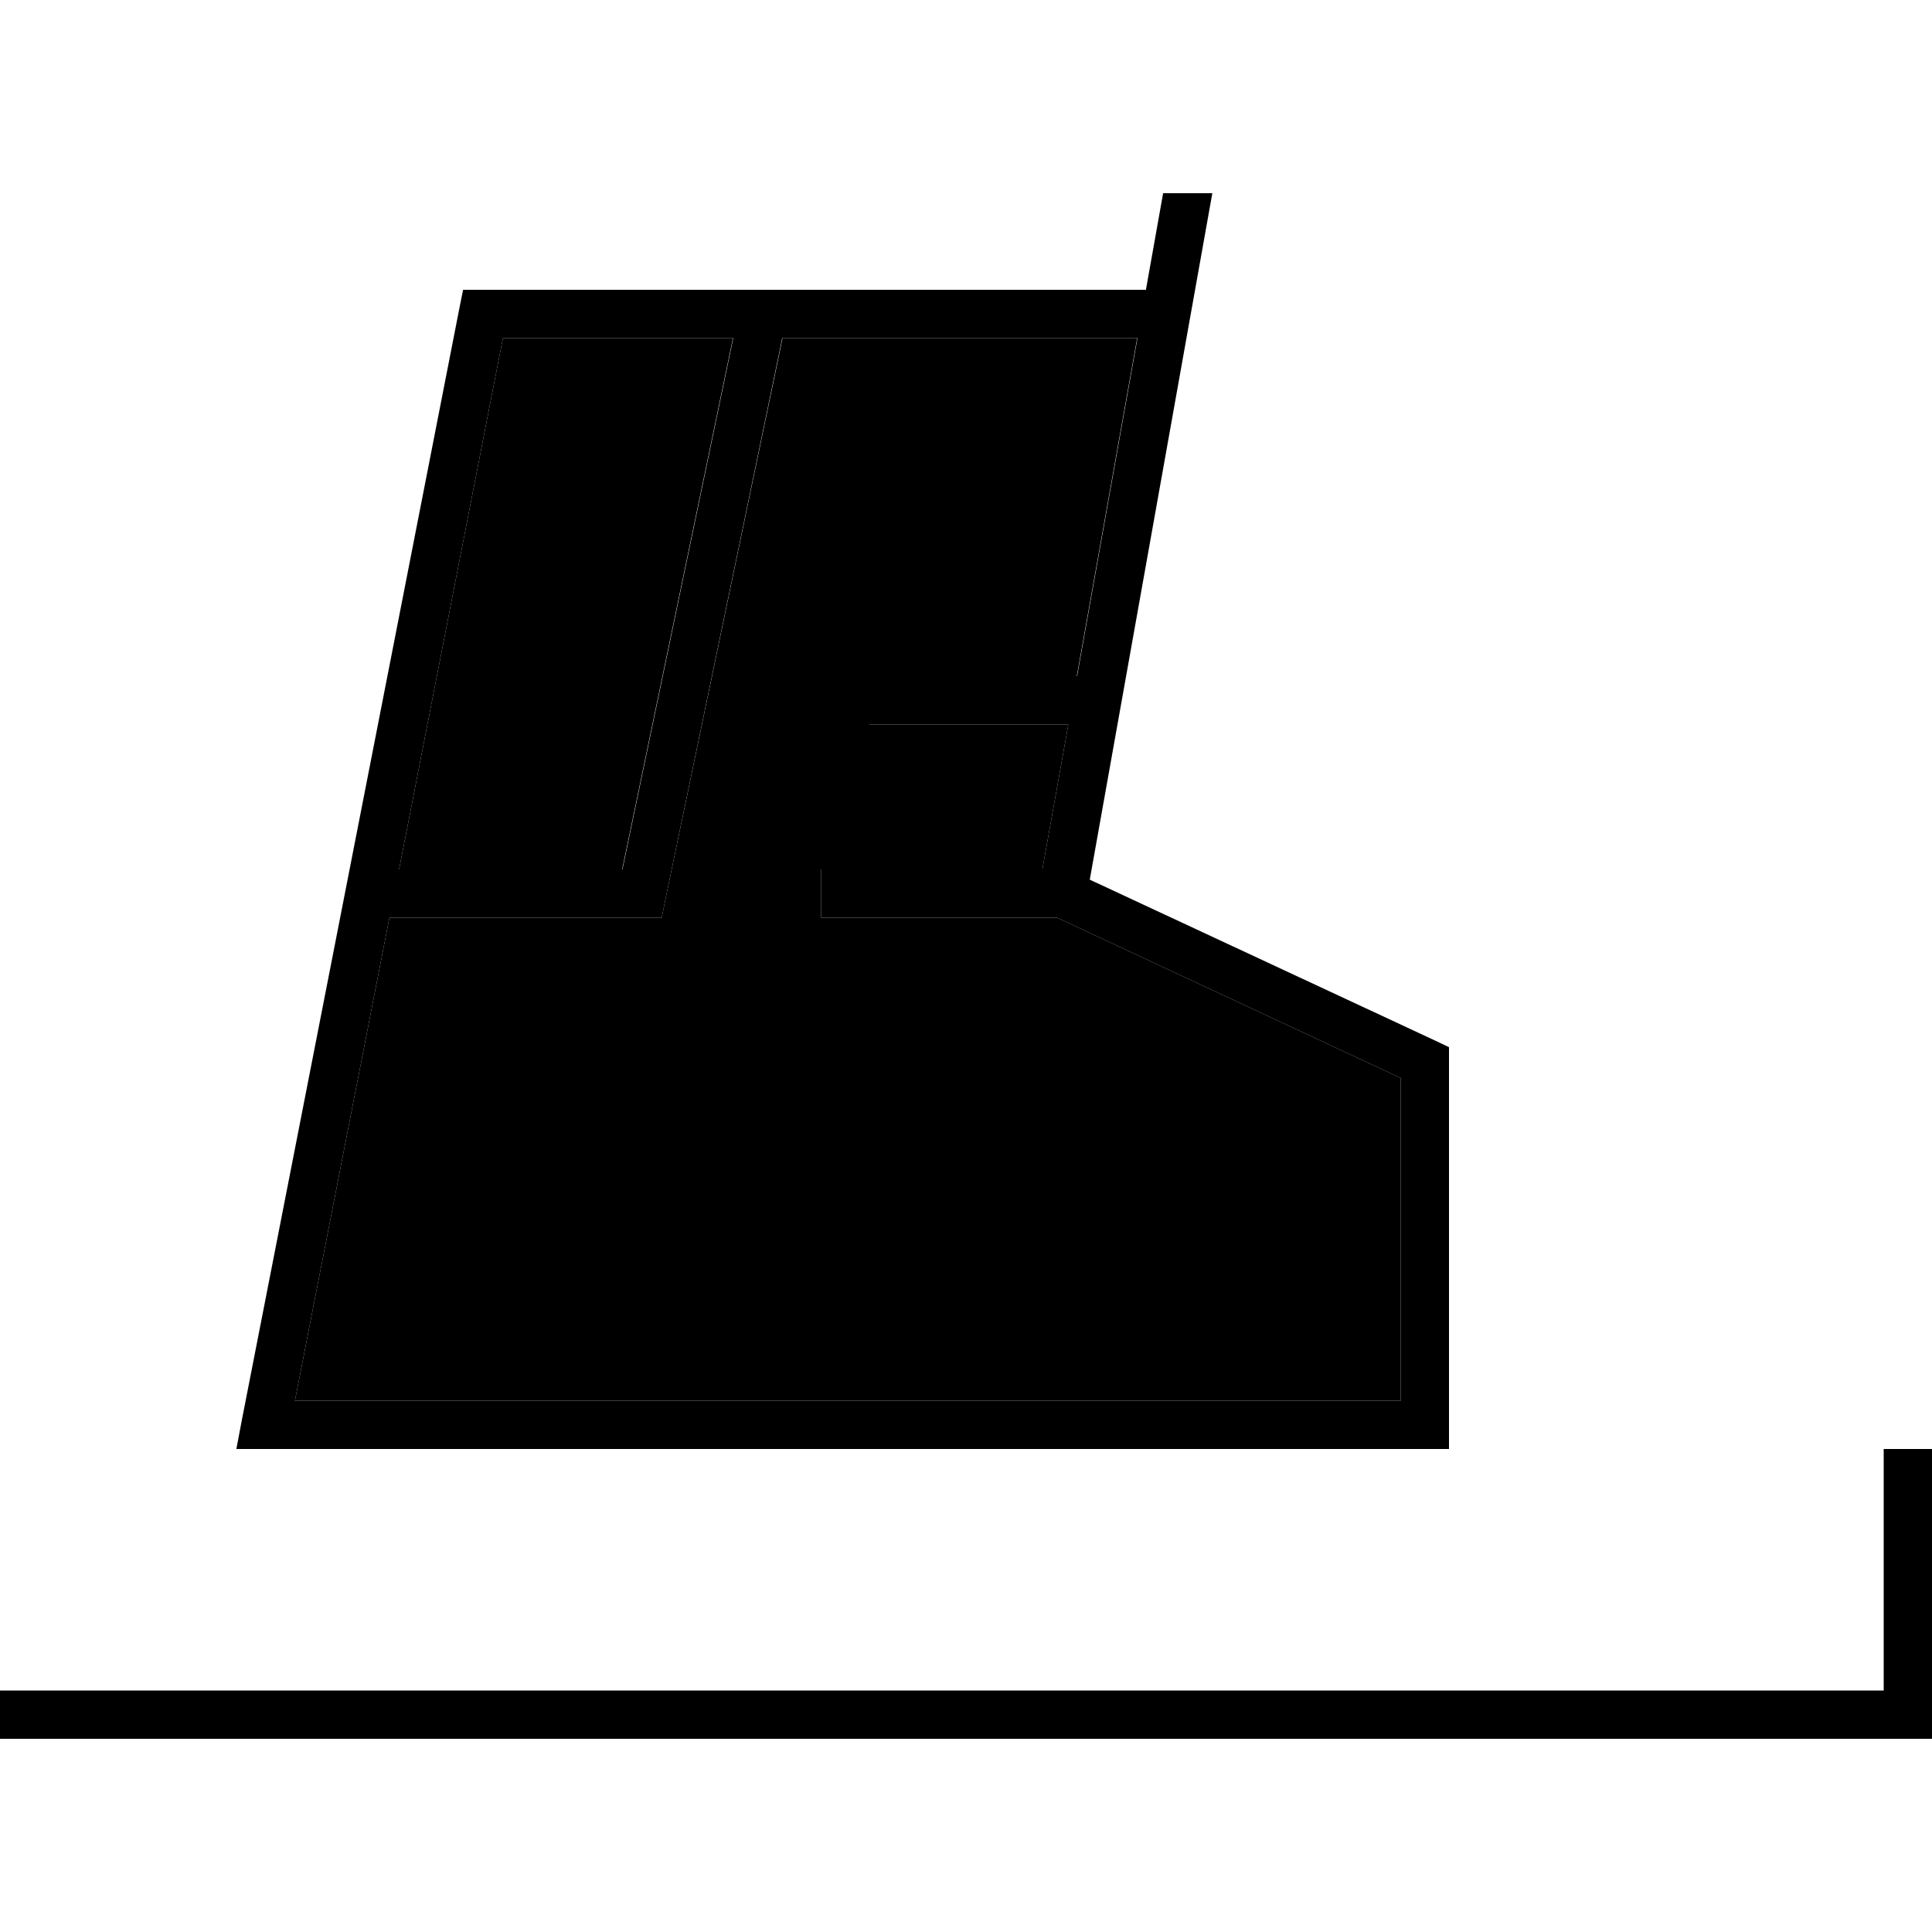 <svg xmlns="http://www.w3.org/2000/svg" width="24" height="24" viewBox="0 0 640 512"><path class="pr-icon-duotone-secondary" d="M97.7 400L464 400l0-106.9L350.2 240 280 240l-8 0 0-16 8 0 65.3 0 8.6-48L296 176l-8 0 0-16 8 0 60.7 0 20-112L259.2 48l-.4 2.1L220.5 233.6l-1.3 6.4-6.5 0L136 240l-7 0L97.7 400zm34.4-176l3.8 0 70.2 0L242.8 48l-76.2 0L132.2 224z"/><path class="pr-icon-duotone-primary" d="M385.3 0l-5.7 32L160 32l-6.6 0-1.3 6.5-72 368L78.3 416l9.7 0 384 0 8 0 0-8 0-120 0-5.1-4.6-2.2L361 227.4 401.6 0 385.3 0zM259.2 48l117.6 0-20 112L296 160l-8 0 0 16 8 0 57.9 0-8.6 48L280 224l-8 0 0 16 8 0 70.2 0L464 293.1 464 400 97.7 400 129 240l7 0 76.7 0 6.5 0 1.3-6.4L258.7 50.1l.4-2.1zm-16.3 0L206.2 224 136 224l-3.8 0L166.6 48l76.2 0zM640 424l0-8-16 0 0 8 0 72L8 496l-8 0 0 16 8 0 624 0 8 0 0-8 0-80z"/></svg>